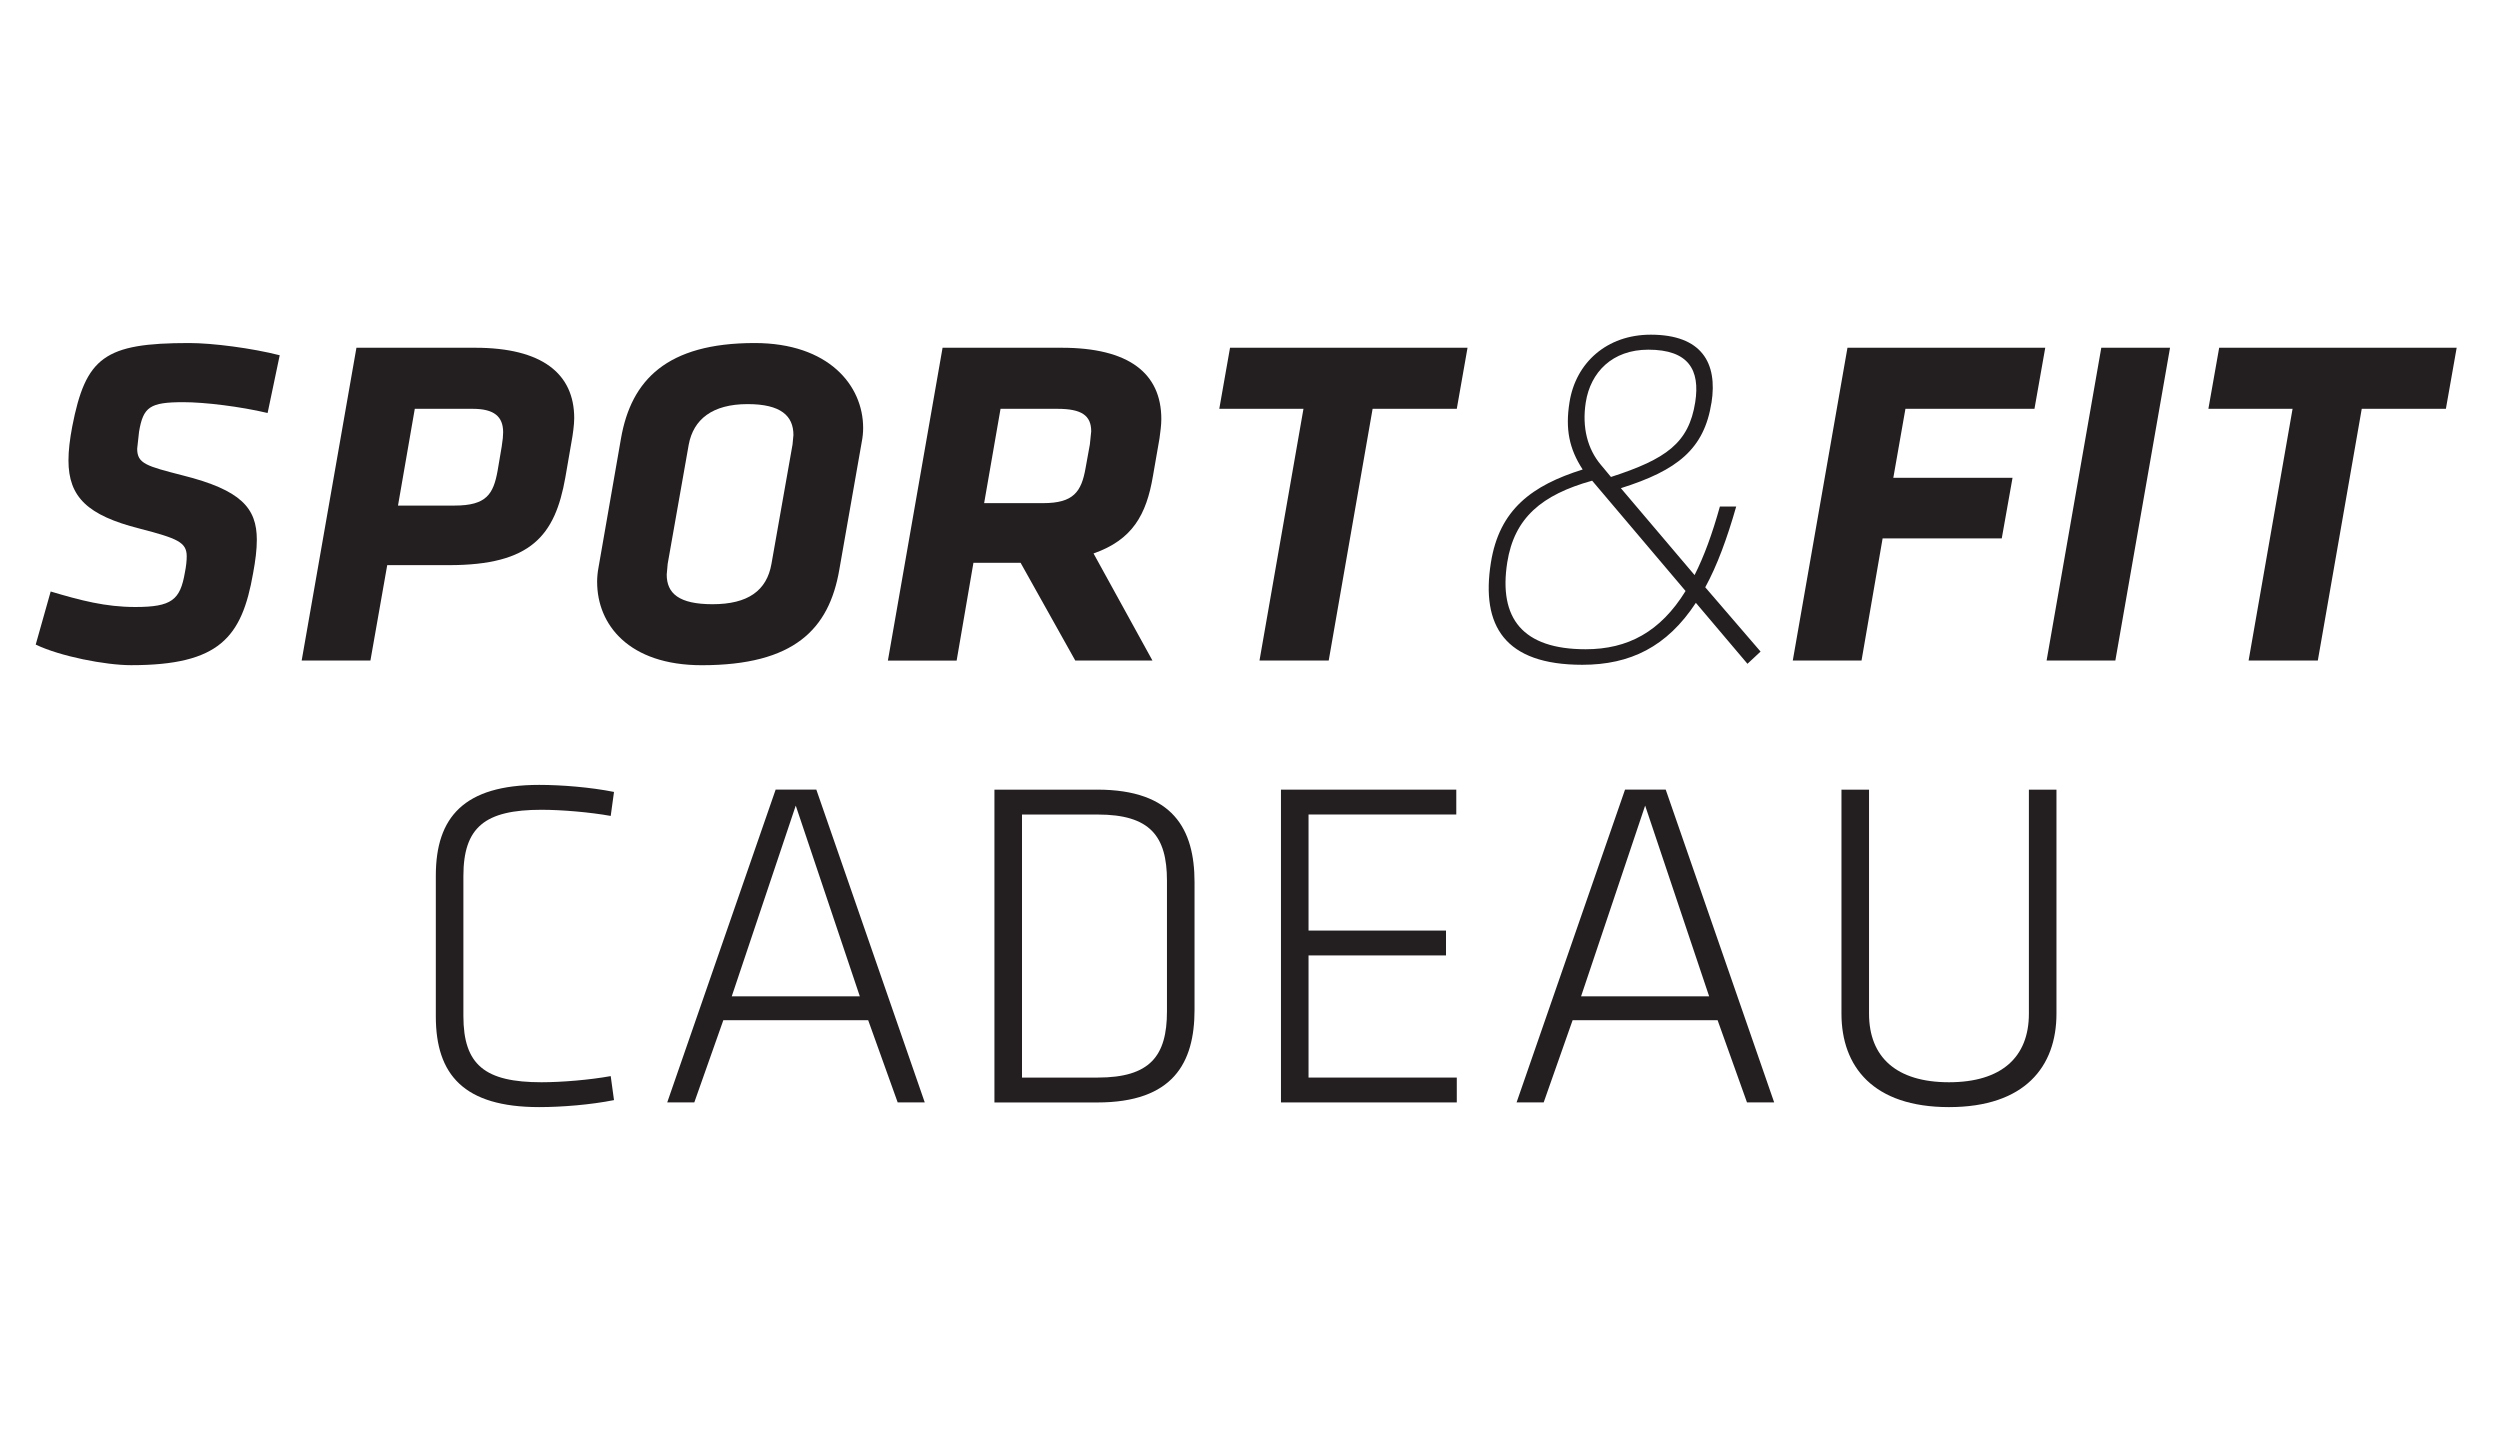 <svg width="70" height="40" viewBox="0 0 70 40" xmlns="http://www.w3.org/2000/svg"><title>sportenfit</title><desc>Created with Sketch.</desc><g fill="#231F20"><path d="M1 18.048l.419-1.486c.837.249 1.533.434 2.37.434 1.019 0 1.256-.199 1.387-.961.038-.184.052-.342.052-.459 0-.396-.261-.5-1.321-.776-1.454-.369-1.99-.882-1.99-1.909 0-.276.038-.591.105-.945.379-1.947.903-2.341 3.271-2.341.668 0 1.767.145 2.539.342l-.339 1.617c-.772-.183-1.767-.303-2.355-.303-.943 0-1.128.131-1.245.83l-.052.473c0 .42.261.486 1.283.749 1.623.409 2.067.909 2.067 1.802 0 .276-.038.579-.104.934-.315 1.801-.943 2.576-3.417 2.576-.718 0-1.99-.248-2.67-.577"/><path d="M14.05 12.485c.027-.159.038-.289.038-.382 0-.446-.261-.656-.849-.656h-1.625l-.47 2.709h1.585c.889 0 1.085-.317 1.204-.975l.118-.696zm-3.208 3.34l-.47 2.669h-1.925l1.533-8.757h3.325c1.871 0 2.773.724 2.773 1.972 0 .183-.038.461-.077.669l-.171.988c-.288 1.631-.957 2.458-3.259 2.458h-1.729z"/><path d="M22.216 12.181c0-.538-.353-.866-1.283-.866-.995 0-1.517.434-1.648 1.131l-.59 3.341-.027.301c0 .527.342.83 1.283.83.995 0 1.519-.382 1.65-1.131l.59-3.341.025-.265m-5.497 4.116c0-.131.014-.276.039-.407l.63-3.616c.286-1.631 1.28-2.669 3.741-2.669 2.069 0 3.039 1.183 3.039 2.379 0 .118-.013.262-.04.395l-.628 3.576c-.288 1.669-1.27 2.671-3.849 2.671-2.053 0-2.931-1.144-2.931-2.329"/><path d="M30.516 12.446l.038-.368c0-.448-.274-.631-.943-.631h-1.596l-.459 2.641h1.65c.851 0 1.074-.314 1.191-.986l.119-.656zm-1.939 3.313h-1.321l-.47 2.737h-1.925l1.531-8.759h3.338c1.871 0 2.787.71 2.787 1.997 0 .172-.025.344-.051.541l-.183 1.051c-.184 1.092-.576 1.789-1.664 2.171l1.65 2.999h-2.161l-1.531-2.737z"/><path d="M37.204 18.494h-1.938l1.231-7.047h-2.357l.301-1.71h6.65l-.301 1.71h-2.357z"/><path d="M47.196 16.548l-2.616-3.089c-1.411.394-2.179 1.038-2.377 2.289-.245 1.563.428 2.431 2.195 2.431 1.179 0 2.093-.486 2.798-1.631m-2.375-3.537l.286.344c1.544-.5 2.179-.948 2.359-2.092.142-.907-.187-1.472-1.313-1.472-1.008 0-1.618.63-1.751 1.472-.112.71.054 1.314.419 1.748m3.1-1.735c-.205 1.3-.952 1.893-2.537 2.393l2.064 2.433c.267-.527.497-1.158.709-1.92h.457c-.259.907-.536 1.656-.867 2.262l1.549 1.8-.367.342-1.445-1.707c-.81 1.235-1.843 1.735-3.18 1.735-2.173 0-2.839-1.092-2.56-2.854.236-1.497 1.153-2.169 2.571-2.614-.378-.579-.489-1.131-.369-1.882.173-1.104 1.042-1.893 2.274-1.893 1.427 0 1.877.789 1.702 1.906"/><path d="M53.013 13.378h3.338l-.302 1.698h-3.336l-.59 3.418h-1.925l1.531-8.757h5.538l-.302 1.71h-3.613z"/><path d="M58.836 9.737h1.925l-1.531 8.757h-1.925z"/><path d="M64.899 18.494h-1.938l1.231-7.047h-2.357l.302-1.71h6.65l-.302 1.71h-2.356z"/><path d="M12.975 28.449c0 1.368.603 1.854 2.186 1.854.563 0 1.348-.065 1.939-.172l.092.672c-.655.131-1.468.196-2.096.196-2.107 0-2.893-.907-2.893-2.537v-3.947c0-1.63.786-2.538 2.893-2.538.628 0 1.441.066 2.096.197l-.092.672c-.59-.106-1.376-.172-1.939-.172-1.582 0-2.186.486-2.186 1.855v3.919z"/><path d="M20.489 27.897h3.586l-1.794-5.34-1.792 5.34zm3.82.669h-4.056l-.813 2.302h-.758l3.036-8.759h1.139l3.036 8.759h-.758l-.826-2.302z"/><path d="M28.616 30.172h2.121c1.467 0 1.938-.606 1.938-1.854v-3.657c0-1.248-.471-1.854-1.938-1.854h-2.121v7.366zm2.107-8.062c2.123 0 2.724 1.106 2.724 2.591v3.576c0 1.486-.601 2.592-2.724 2.592h-2.879v-8.759h2.879z"/><path d="M35.867 22.11h4.909v.696h-4.137v3.25h3.849v.696h-3.849v3.42h4.151v.696h-4.923z"/><path d="M44.27 27.897h3.586l-1.792-5.34-1.794 5.34zm3.822.669h-4.059l-.81 2.302h-.759l3.037-8.759h1.139l3.037 8.759h-.761l-.823-2.302z"/><path d="M57.581 22.11v6.273c0 1.486-.889 2.616-3.01 2.616-2.121 0-3.01-1.131-3.01-2.616v-6.273h.772v6.273c0 1.223.772 1.92 2.238 1.92 1.465 0 2.238-.696 2.238-1.92v-6.273h.772z"/></g></svg>